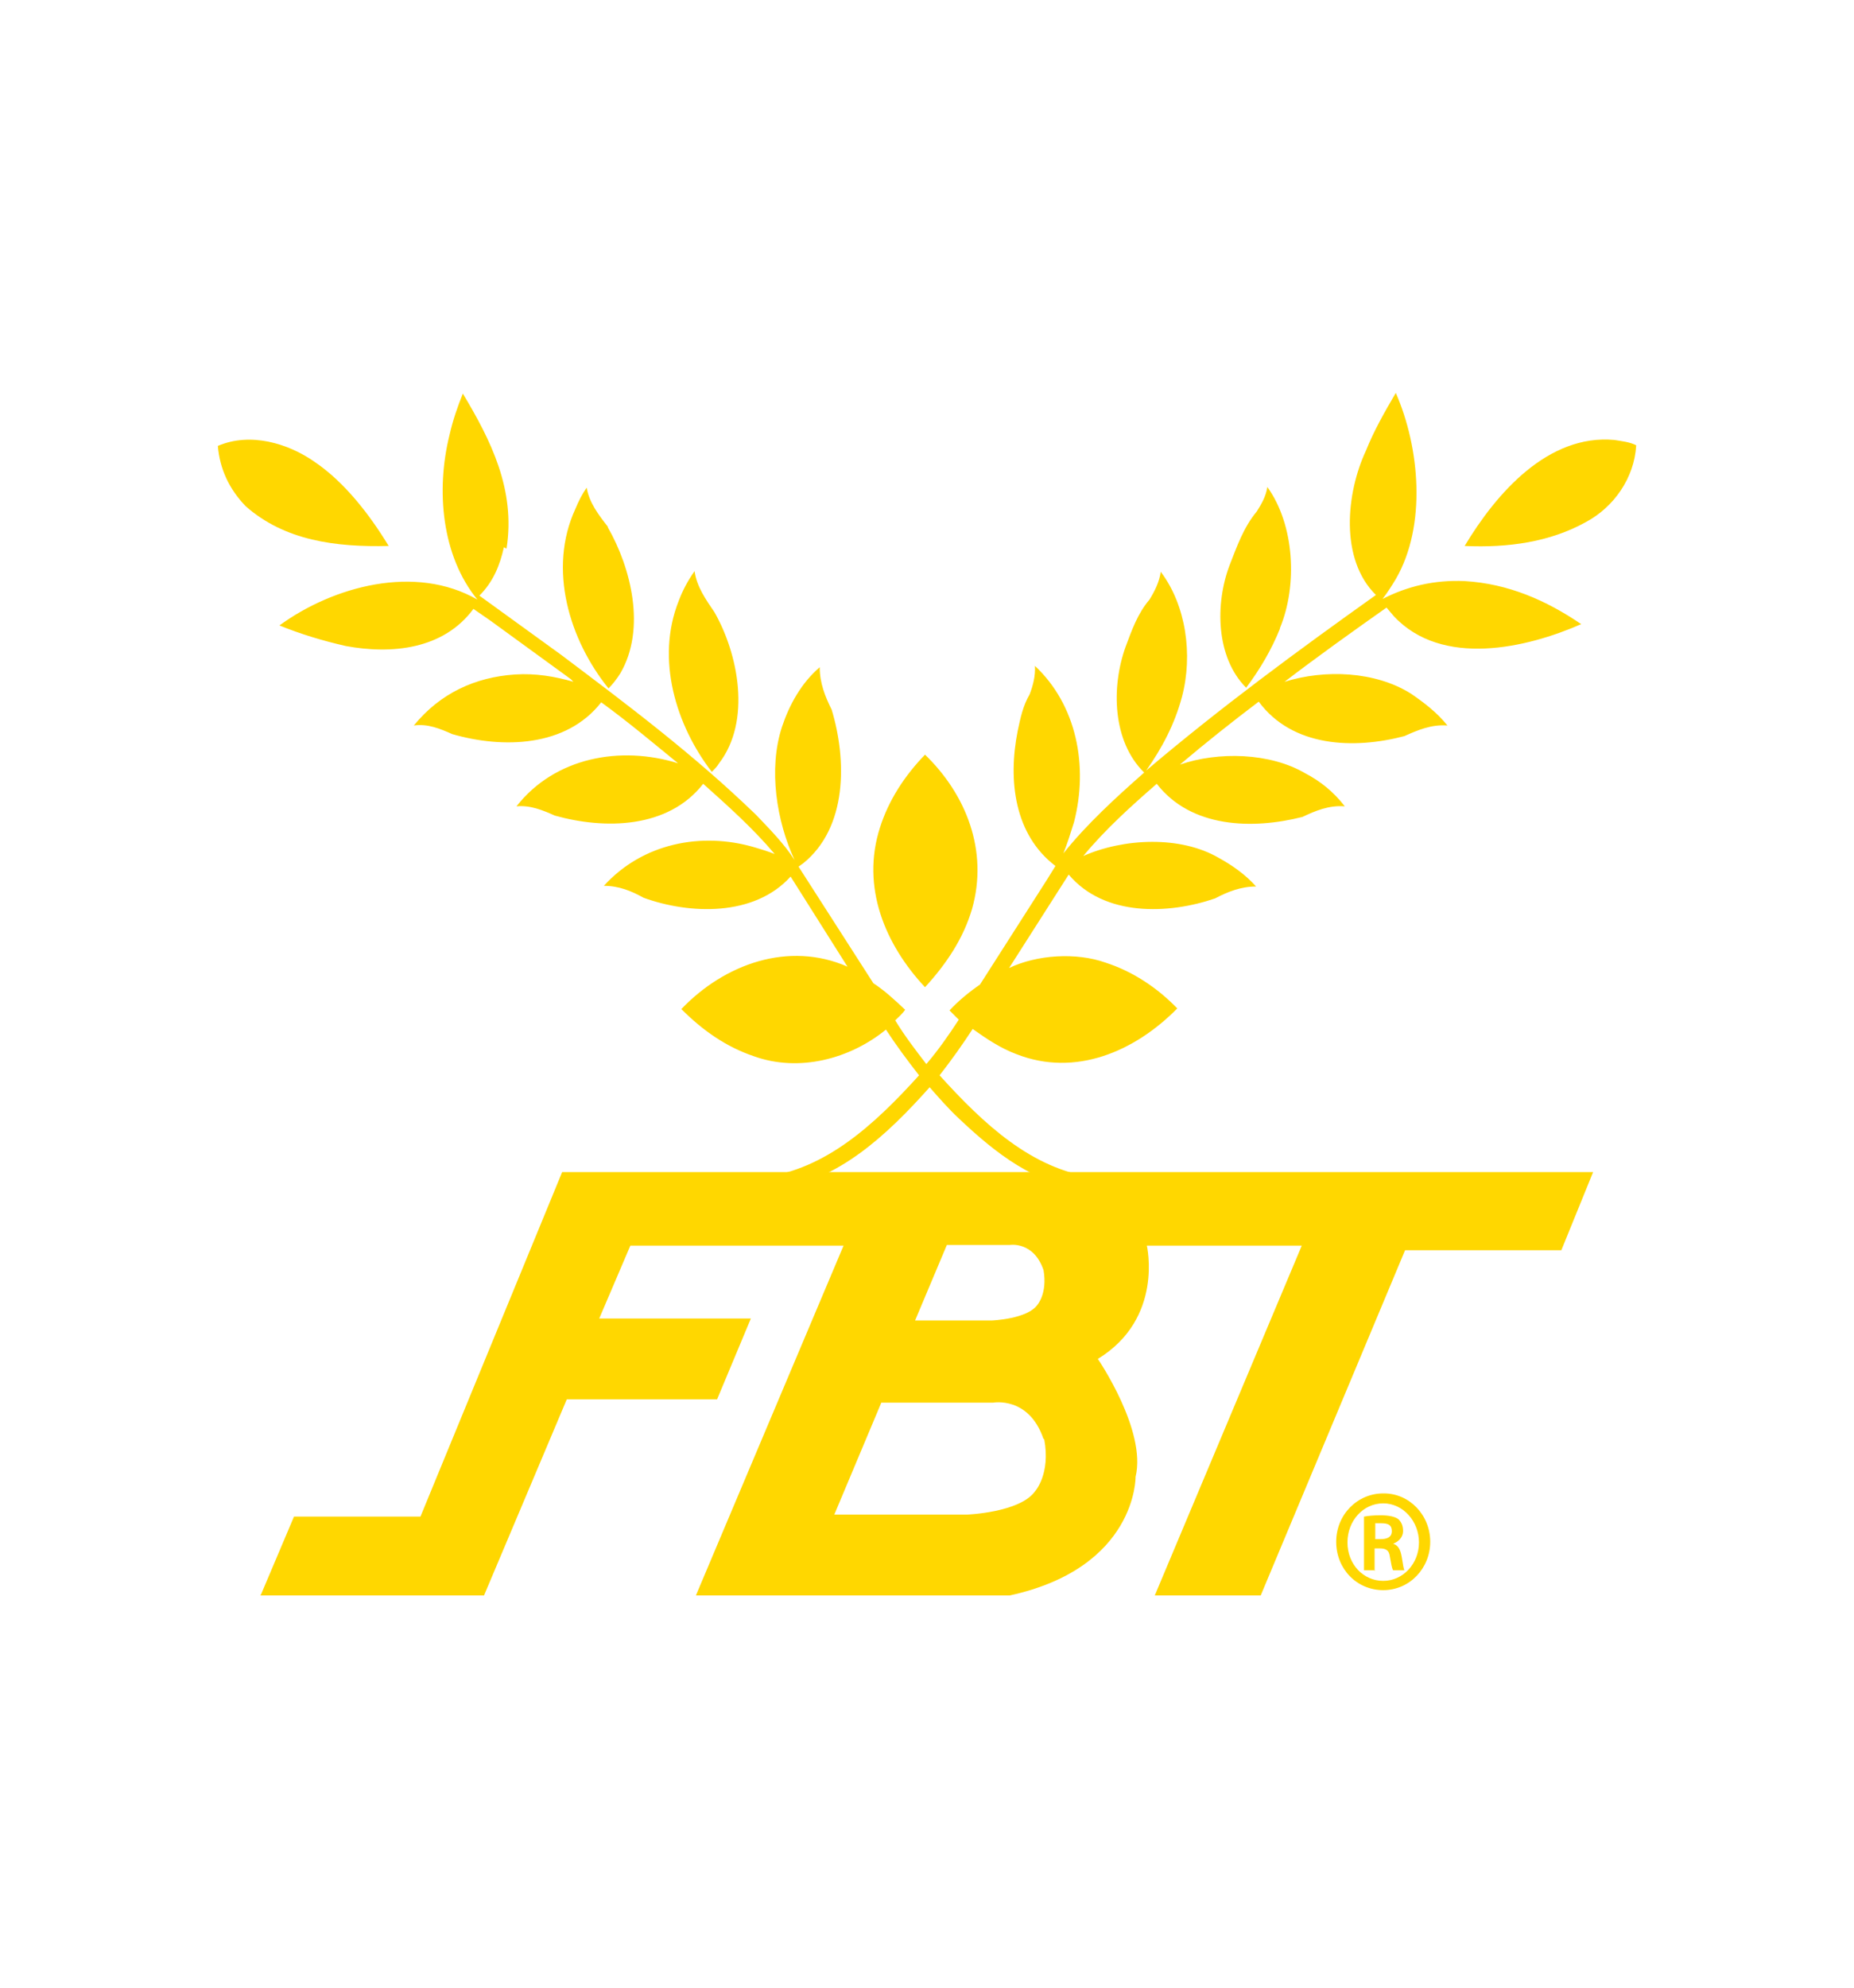 <?xml version="1.0" encoding="UTF-8"?>
<svg id="Layer_1" data-name="Layer 1" xmlns="http://www.w3.org/2000/svg" version="1.1" viewBox="0 0 280 300">
  <defs>
    <style>
      .cls-1, .cls-2 {
        fill: gold;
        stroke-width: 0px;
      }

      .cls-2 {
        fill-rule: evenodd;
      }
    </style>
  </defs>
  <g>
    <path class="cls-2" d="M91.8,79.6c3.5,6.1,5.8,15.3,1.9,22-.5.8-1.1,1.6-1.8,2.3-5.9-7.3-9.2-18-5-27.1.5-1.2,1-2.2,1.7-3.2.4,2.3,1.8,4.1,3.2,5.9h0Z"/>
    <path class="cls-2" d="M193.3,94.9c-1.3,3.2-3,6.1-5.1,8.9-4.6-4.6-4.7-12.7-2.5-18.5,1.1-2.8,2.1-5.7,4.1-8.1.7-1.1,1.4-2.3,1.6-3.7,4.1,5.7,4.6,14.8,1.9,21.3h0Z"/>
    <path class="cls-2" d="M107.9,92.4c3.6,6.3,5.6,16.4.7,22.8-.3.5-.7.9-1.1,1.3-5.4-7-8.5-17-5-25.8.6-1.6,1.4-3.1,2.4-4.5.3,2.3,1.7,4.3,3,6.2h0Z"/>
    <g>
      <path class="cls-2" d="M58.7,82.4c-8,.2-15.7-.8-21.6-6-2.5-2.6-3.9-5.6-4.2-9.1,4.9-2.1,10.6-.4,14.6,2.4,4.6,3.1,8.4,8.1,11.2,12.7h0Z"/>
      <path class="cls-2" d="M247.1,67.3c-.3,4.8-3.3,9.2-7.6,11.5-5.4,3-11.7,3.9-18.3,3.6,4.8-8,12.6-16.9,22.6-16,1.2.2,2.3.3,3.3.8h0Z"/>
      <g>
        <path class="cls-2" d="M76.1,82.6c-.6,2.7-1.6,5.2-3.7,7.3l12.3,8.9c10.1,7.6,20.1,15.1,29.5,24.2,1.9,2,4.2,4.3,5.8,6.8-2.7-5.8-4-13.7-1.9-20.1,1.1-3.3,2.9-6.6,5.7-9,0,2.4.8,4.4,1.8,6.4,2.3,7.6,2.4,17.8-4.3,23.2l-.7.5h0l11.3,17.6c1.7,1.1,3.2,2.5,4.8,4-.4.6-1,1.1-1.5,1.6,1.4,2.3,3,4.4,4.7,6.6,1.8-2.1,3.4-4.4,4.9-6.7l-1.4-1.4c1.4-1.5,3-2.8,4.6-3.9l10.1-15.8h0l1.3-2.1c-6.2-4.7-7.2-12.9-5.7-20.4.4-1.9.8-3.8,1.8-5.5.5-1.3.9-2.8.8-4.3,6.3,5.9,8.1,15.1,5.9,23.6-.5,1.6-1,3.2-1.6,4.7,3.5-4.4,8-8.5,12.2-12.2-4.8-4.7-5-12.9-2.8-19,.9-2.4,1.8-5,3.6-7.1.8-1.3,1.5-2.7,1.7-4.2,3.8,5,4.9,12.5,3.2,18.9-1.1,4.1-3,7.7-5.4,11.1,11.2-9.5,22.9-18.1,34.7-26.5-5.5-5.4-4.5-15.4-1.5-21.8,1.2-3,2.8-5.8,4.5-8.7,3.6,8.2,4.7,20,0,28.1-.6,1-1.3,2.1-2,3,3.7-1.9,7.8-2.9,12.4-2.7,6.6.4,12.3,2.9,17.6,6.5-8.2,3.6-21,6.6-28.3-1.2l-1.1-1.3c-5.1,3.6-10.3,7.3-15.4,11.2,6.1-1.9,13.7-1.6,19.1,1.8,1.9,1.3,3.9,2.8,5.5,4.8-2.4-.2-4.5.7-6.5,1.6-7.6,2-16.9,1.7-22-5.2-4.1,3.1-8,6.2-11.9,9.5,5.8-2,13.6-1.8,18.9,1.3,2.3,1.2,4.3,2.8,6,5-2.4-.2-4.5.7-6.4,1.6-7.5,1.9-16.8,1.7-22-5-3.8,3.3-7.8,6.9-11.1,10.9,6.1-2.7,14.7-3.1,20.5.3,2,1.1,4,2.5,5.6,4.3-2.3,0-4.3.8-6.2,1.8-7,2.4-16.7,2.8-22.1-3.6-3,4.7-6,9.4-9,14.1,4.2-2,10.1-2.4,14.6-.8,4,1.3,7.7,3.7,10.8,6.9-6.4,6.5-15.4,10.4-24.3,6.9-2.4-.9-4.5-2.3-6.6-3.8-1.5,2.3-3.2,4.7-5,7,6.7,7.4,13.9,14.1,23.2,15.4,0,0,.2,0,.3,0l-1.4,1.8c-7.6-.7-13.6-5.4-19.2-10.7-1.5-1.4-3-3.1-4.4-4.7-6.6,7.4-13.8,14-23.1,15.4h-.6l-1.5-1.8c9.5-1.2,16.8-7.9,23.6-15.4-1.8-2.3-3.5-4.6-5-6.9-5.4,4.4-13.1,6.5-20,4-4.1-1.4-7.6-3.8-10.9-7.1,6.5-6.8,16.2-10.3,25.1-6.4l-.2-.3h0l-8.4-13.3c0,0,0,0,0,0-5.5,6.1-15.3,5.7-22.2,3.2-1.8-1-3.7-1.8-6-1.8,5.8-6.4,14.7-8.2,22.8-5.8,1,.3,2,.6,3,1h0c-3.2-3.8-7.1-7.3-10.8-10.6-5.3,6.8-14.9,6.9-22.4,4.8-1.8-.8-3.7-1.6-5.8-1.4,5.8-7.4,15.7-9.2,24.4-6.5-3.8-3.1-7.6-6.3-11.6-9.2-5.3,6.8-14.9,7-22.5,4.8-1.8-.8-3.7-1.6-5.8-1.3,4-4.9,9.3-7.3,15.3-7.7,3.1-.2,6,.3,8.8,1.1l-.4-.4h0l-12.1-8.8h0l-2.6-1.8c-4.5,6.1-12.3,6.9-19.3,5.6-3.5-.8-6.8-1.8-10-3.1,8.1-5.9,20.5-9.3,29.9-3.9h0c-5.4-6.6-6.3-16.5-4.2-24.9.5-2.2,1.2-4.2,2-6.2,4.2,7,8,14.5,6.6,23.4h0Z"/>
        <path class="cls-2" d="M146.8,137.2c-1.3,4.4-3.8,8.2-7.1,11.8-6-6.4-9.7-15.1-6.8-24.1,1.3-4.1,3.7-7.8,6.8-11,6.2,6,9.6,14.5,7.1,23.3h0Z"/>
      </g>
    </g>
  </g>
  <g>
    <path class="cls-2" d="M39.4,240.7l5-11.8h19.1l21.4-52h155.7l-4.8,11.8h-23.6l-21.8,52.1h-16l22.2-52.8h-23.4s2.6,11-7.4,17.1c0,0,7.4,10.8,5.7,17.8,0,0,.2,13.7-19,17.9h-47.4l22.3-52.8h-32.2l-4.7,11h22.9l-5.1,12.2h-22.7l-12.5,29.6h-33.8ZM157.6,191.7c-1.5-4.4-5.1-3.8-5.1-3.8h-9.5l-4.8,11.4h11.6s5.4-.2,6.9-2.4c0,0,1.5-1.7.9-5.2h0ZM157.6,217.2c-2.2-6.5-7.6-5.5-7.6-5.5h-16.9l-7.1,16.9h20s8-.3,10.3-3.5c0,0,2.4-2.6,1.4-7.9h0Z"/>
    <path class="cls-1" d="M209,225.4c3.9,0,7,3.3,7,7.3s-3.1,7.3-7.1,7.3-7.1-3.2-7.1-7.3,3.2-7.3,7.1-7.3h0ZM208.9,226.9c-3,0-5.4,2.6-5.4,5.9s2.4,5.8,5.4,5.8c3,0,5.4-2.6,5.4-5.8s-2.4-5.9-5.4-5.9h0ZM207.7,237h-1.7v-8.1c.6-.1,1.3-.2,2.5-.2s2.2.2,2.7.6c.4.4.7.9.7,1.8s-.7,1.6-1.5,1.9h0c.7.2,1.1.8,1.3,2,.2,1.3.3,1.8.4,2h-1.7c-.2-.3-.3-1-.5-2.1-.1-.9-.6-1.2-1.5-1.2h-.8v3.4h0ZM207.7,232.3h.8c1,0,1.7-.3,1.7-1.2s-.5-1.2-1.6-1.2-.7,0-.9,0v2.3Z"/>
  </g>
</svg>